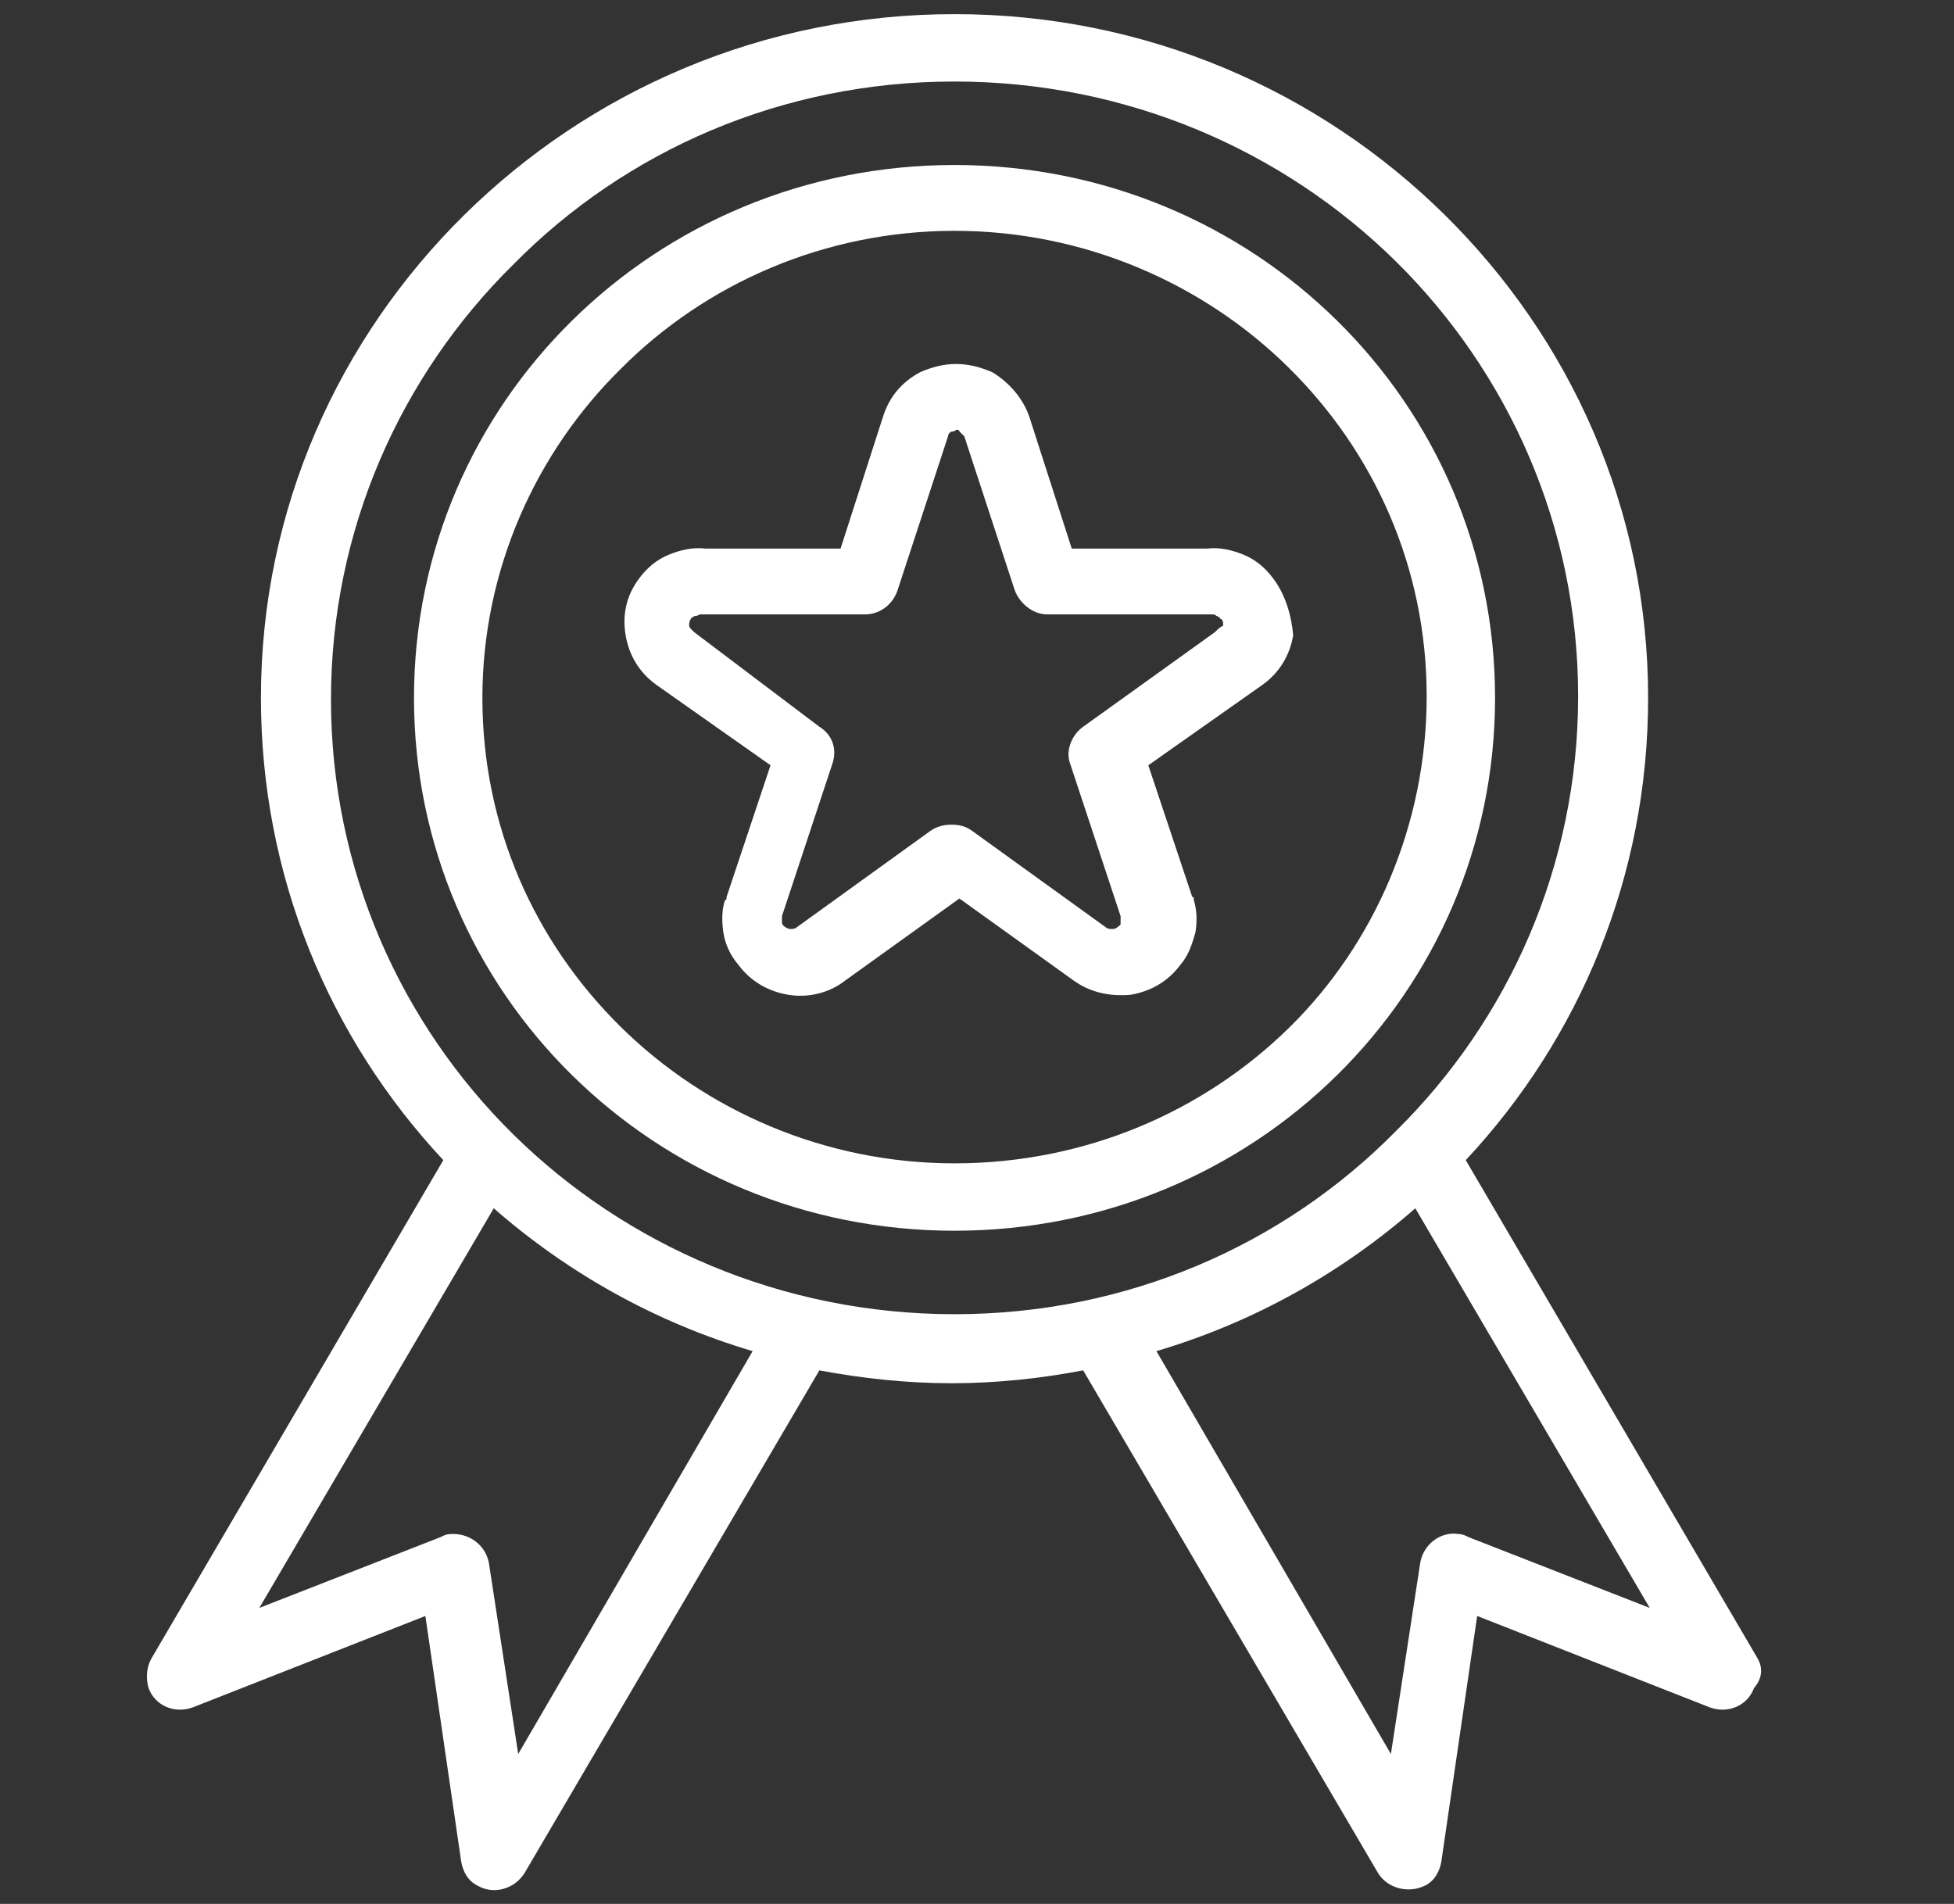<svg width="39" height="38" viewBox="0 0 39 38" fill="none" xmlns="http://www.w3.org/2000/svg">
<rect x="0" y="0" width="39" height="38" fill="#333333" stroke="none"/>
<g clip-path="url(#clip0)">
<path d="M35.072 33.086L29.255 23.155C31.53 20.72 32.895 17.485 32.895 13.929C32.895 10.149 31.335 6.753 28.833 4.286C26.331 1.82 22.886 0.282 19.052 0.282C15.217 0.282 11.773 1.82 9.27 4.286C6.768 6.753 5.208 10.149 5.208 13.929C5.208 17.485 6.573 20.72 8.848 23.155L3.031 33.086C2.934 33.246 2.901 33.47 2.966 33.694C3.096 34.047 3.486 34.207 3.843 34.079L8.49 32.253L9.205 37.154C9.238 37.346 9.335 37.538 9.53 37.634C9.855 37.827 10.278 37.699 10.473 37.378L16.354 27.351C17.199 27.511 18.109 27.608 18.987 27.608C19.896 27.608 20.774 27.511 21.619 27.351L27.501 37.378C27.695 37.699 28.118 37.795 28.443 37.634C28.638 37.538 28.735 37.346 28.768 37.154L29.483 32.253L34.13 34.079C34.487 34.207 34.877 34.047 35.007 33.694C35.202 33.47 35.17 33.246 35.072 33.086ZM10.343 35.008L9.758 31.195C9.693 30.843 9.368 30.587 8.978 30.619C8.913 30.619 8.848 30.651 8.783 30.683L5.176 32.092L9.855 24.116C11.318 25.397 13.072 26.39 15.022 26.967L10.343 35.008ZM19.052 26.23C15.607 26.23 12.487 24.852 10.245 22.642C8.003 20.432 6.606 17.356 6.606 13.961C6.606 10.565 8.003 7.49 10.245 5.279C12.487 3.005 15.607 1.627 19.052 1.627C22.496 1.627 25.616 3.005 27.858 5.215C30.1 7.426 31.498 10.501 31.498 13.897C31.498 17.292 30.1 20.368 27.858 22.578C25.616 24.852 22.496 26.23 19.052 26.23ZM29.32 30.683C29.255 30.651 29.19 30.619 29.125 30.619C28.768 30.555 28.41 30.811 28.346 31.195L27.761 35.008L23.081 26.967C25.031 26.39 26.786 25.397 28.248 24.116L32.927 32.092L29.32 30.683Z" fill="white"/>
<path d="M25.421 11.558C25.258 11.334 25.063 11.174 24.836 11.078C24.608 10.982 24.348 10.917 24.088 10.949H21.391L20.546 8.323C20.416 7.938 20.124 7.618 19.799 7.426C19.571 7.33 19.344 7.265 19.084 7.265C18.824 7.265 18.596 7.33 18.369 7.426C18.012 7.618 17.752 7.906 17.622 8.323L16.777 10.949H14.08C13.82 10.917 13.56 10.982 13.332 11.078C13.105 11.174 12.91 11.334 12.747 11.558C12.487 11.911 12.422 12.295 12.487 12.679C12.552 13.064 12.747 13.416 13.105 13.672L15.379 15.274L14.502 17.901C14.502 17.933 14.502 17.965 14.47 17.965C14.405 18.157 14.405 18.381 14.437 18.606C14.47 18.83 14.567 19.054 14.729 19.246C14.989 19.599 15.347 19.791 15.737 19.855C16.127 19.919 16.549 19.823 16.874 19.567L19.149 17.933L21.424 19.567C21.781 19.823 22.171 19.887 22.561 19.855C22.951 19.791 23.308 19.599 23.568 19.246C23.731 19.054 23.796 18.83 23.861 18.606C23.893 18.381 23.893 18.189 23.828 17.965C23.828 17.933 23.828 17.901 23.796 17.901L22.919 15.274L25.193 13.672C25.551 13.416 25.746 13.064 25.811 12.679C25.778 12.327 25.681 11.911 25.421 11.558ZM24.283 12.583L24.251 12.615L21.619 14.505C21.391 14.665 21.261 14.986 21.359 15.242L22.366 18.285V18.317C22.366 18.349 22.366 18.381 22.366 18.413C22.366 18.446 22.366 18.478 22.334 18.478C22.301 18.51 22.269 18.542 22.204 18.542C22.171 18.542 22.106 18.542 22.074 18.51L19.409 16.588C19.279 16.491 19.149 16.459 18.986 16.459C18.857 16.459 18.694 16.491 18.564 16.588L15.899 18.51C15.867 18.542 15.802 18.542 15.769 18.542C15.737 18.542 15.672 18.51 15.639 18.478C15.607 18.446 15.607 18.413 15.607 18.413C15.607 18.381 15.607 18.349 15.607 18.317V18.285L16.614 15.242C16.712 14.954 16.614 14.665 16.354 14.505L13.852 12.615L13.82 12.583C13.787 12.551 13.755 12.519 13.755 12.487C13.755 12.455 13.755 12.391 13.787 12.359C13.787 12.359 13.787 12.327 13.82 12.327C13.852 12.295 13.852 12.295 13.885 12.295C13.917 12.295 13.95 12.263 13.982 12.263C14.015 12.263 14.047 12.263 14.08 12.263H17.264C17.557 12.263 17.817 12.071 17.914 11.782L18.922 8.707C18.922 8.675 18.954 8.611 19.019 8.611C19.051 8.611 19.084 8.579 19.084 8.579C19.116 8.579 19.149 8.579 19.149 8.611C19.181 8.643 19.214 8.675 19.246 8.707L20.254 11.782C20.351 12.039 20.611 12.263 20.904 12.263H24.088C24.121 12.263 24.153 12.263 24.186 12.263C24.218 12.263 24.251 12.263 24.283 12.295C24.316 12.295 24.316 12.327 24.348 12.327C24.348 12.327 24.348 12.359 24.381 12.359C24.413 12.391 24.413 12.423 24.413 12.487C24.348 12.519 24.316 12.551 24.283 12.583Z" fill="white"/>
<path d="M26.688 6.401C24.738 4.478 22.041 3.293 19.051 3.293C16.062 3.293 13.365 4.478 11.415 6.401C9.465 8.323 8.263 10.982 8.263 13.929C8.263 16.876 9.465 19.535 11.415 21.457C13.365 23.379 16.062 24.564 19.051 24.564C22.041 24.564 24.738 23.379 26.688 21.457C28.638 19.535 29.84 16.876 29.84 13.929C29.84 10.982 28.638 8.323 26.688 6.401ZM25.746 20.496C24.023 22.194 21.651 23.219 19.051 23.219C16.452 23.219 14.079 22.162 12.39 20.496C10.667 18.798 9.628 16.491 9.628 13.929C9.628 11.366 10.7 9.027 12.39 7.362C14.079 5.664 16.452 4.607 19.051 4.607C21.651 4.607 24.023 5.664 25.713 7.33C27.435 9.027 28.475 11.334 28.475 13.897C28.475 16.459 27.435 18.83 25.746 20.496Z" fill="white"/>
</g>
<defs>
<clipPath id="clip0">
<rect x="0.05" y="0.282" width="37.982" height="37.443" fill="white"/>
</clipPath>
</defs>
</svg>

